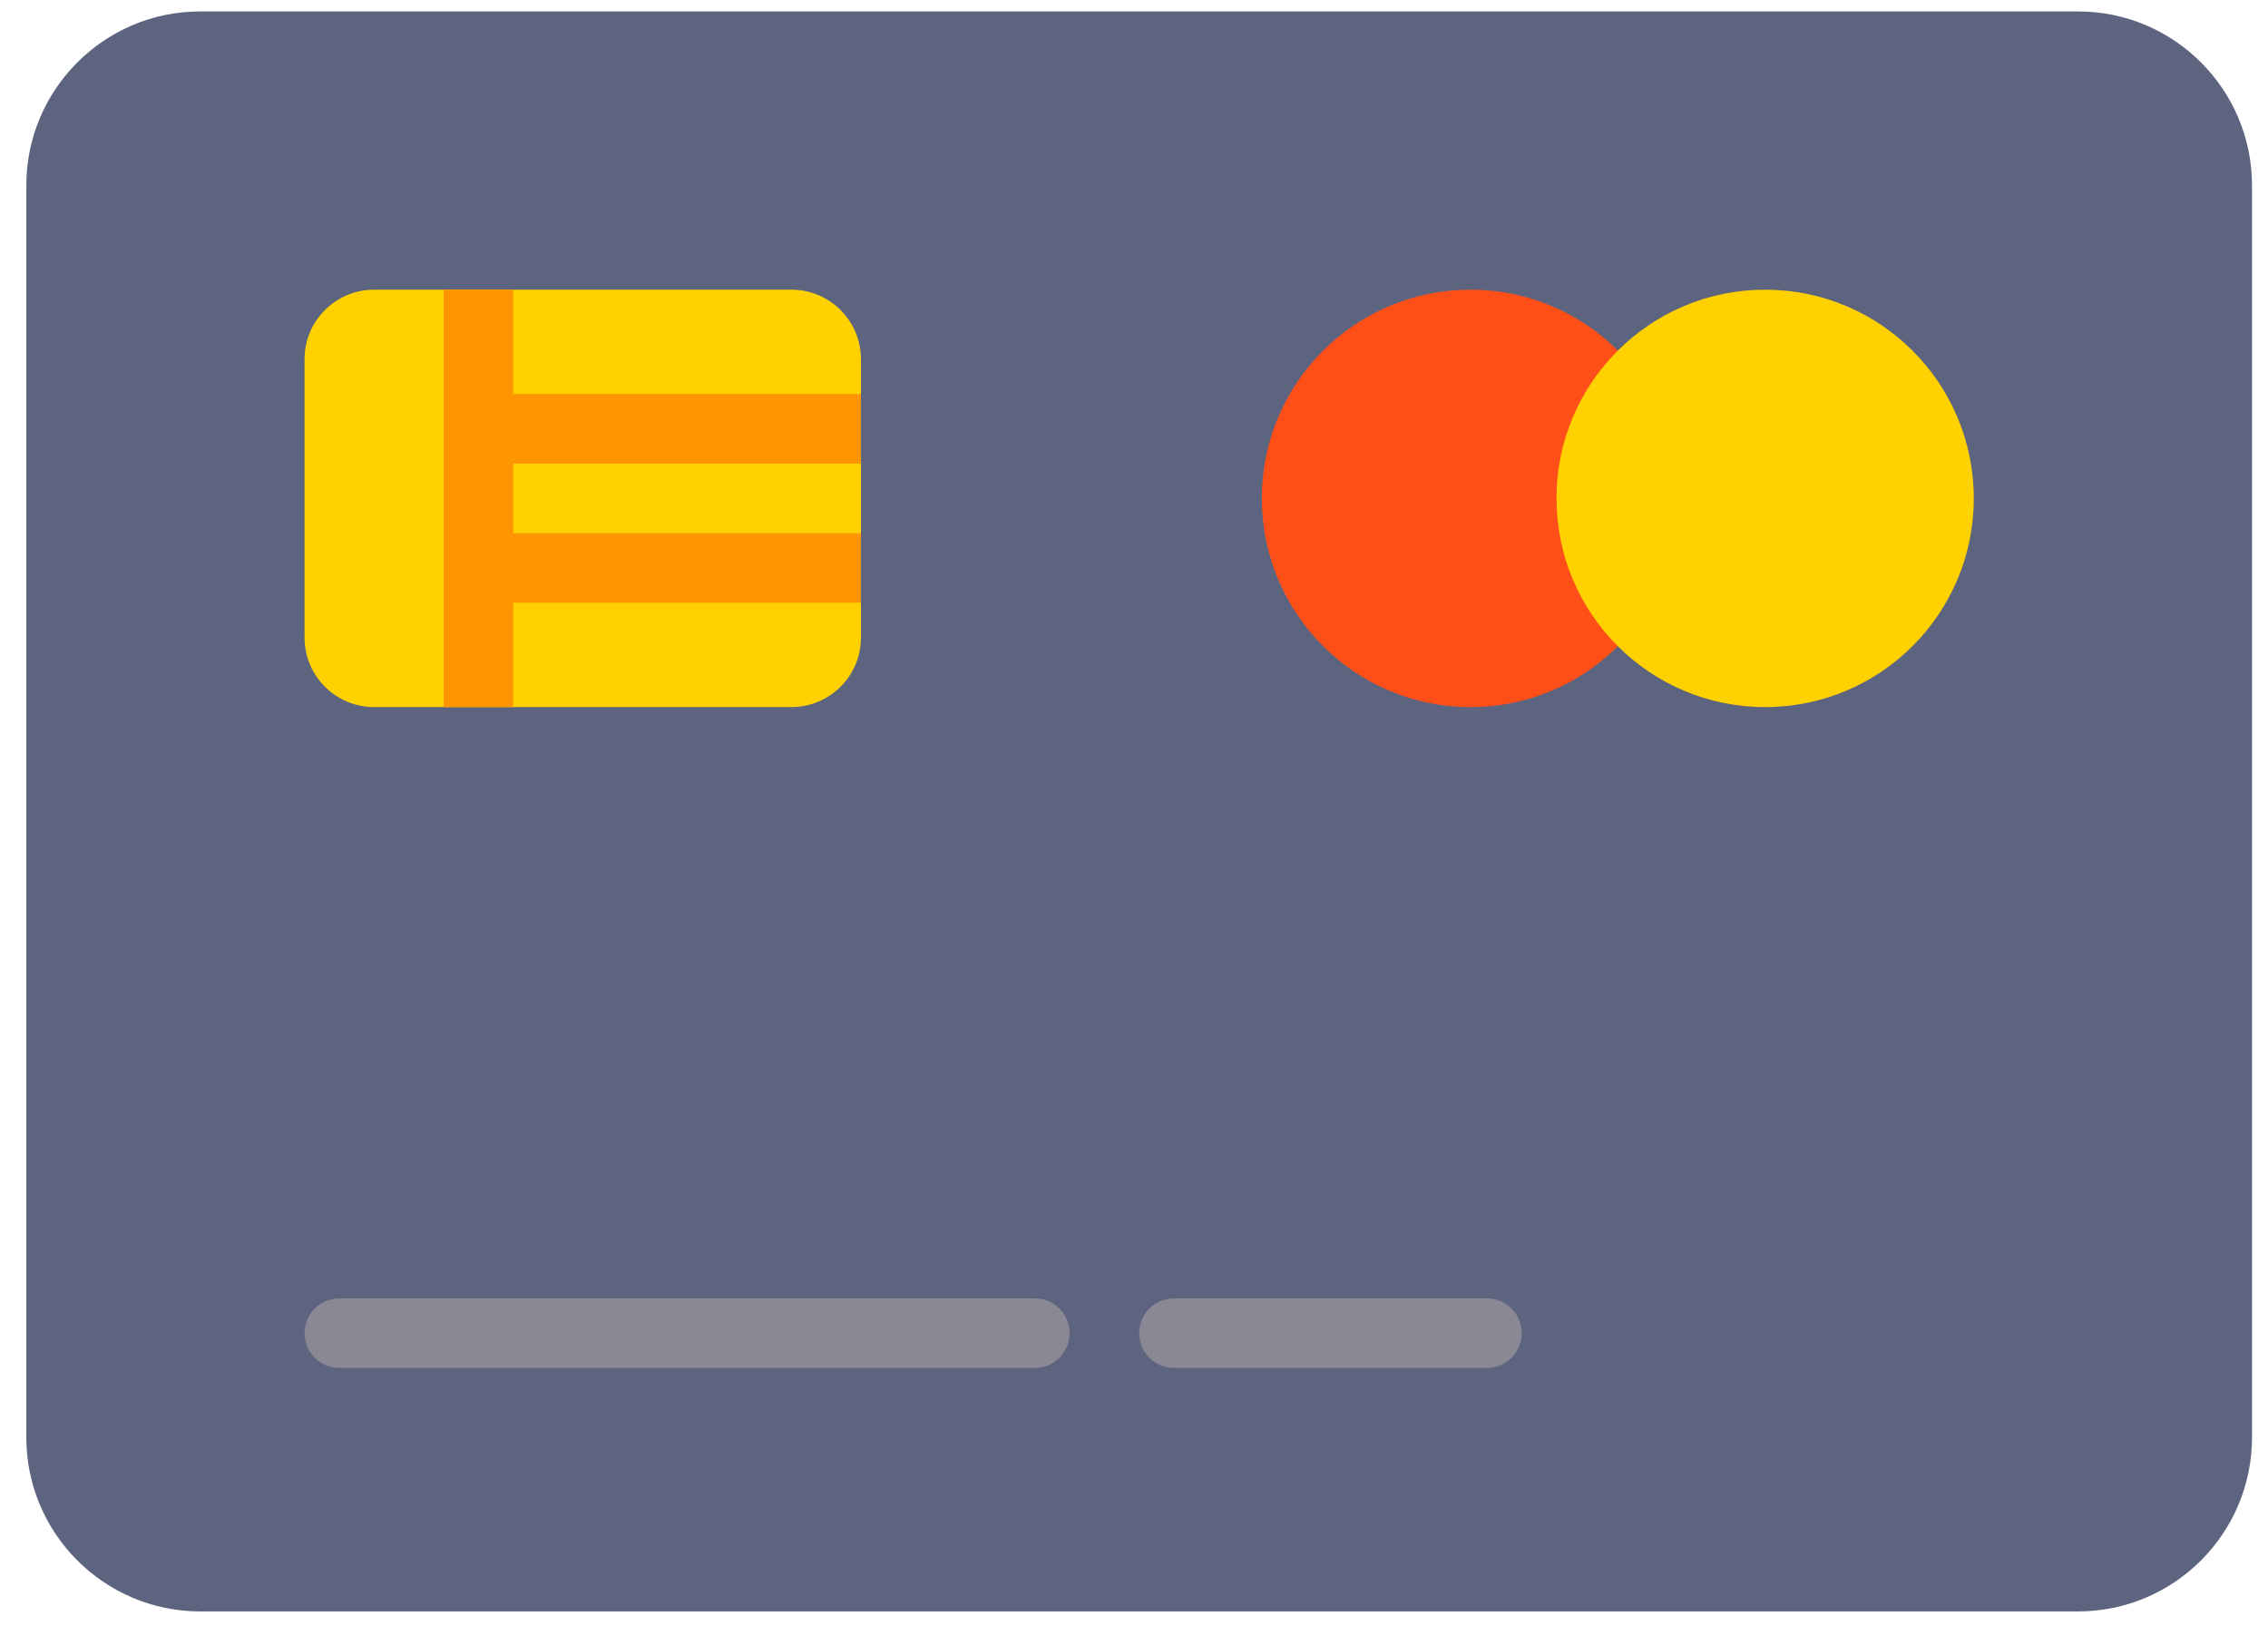<?xml version="1.0" encoding="UTF-8" standalone="no"?>
<!-- Uploaded to: SVG Repo, www.svgrepo.com, Generator: SVG Repo Mixer Tools -->

<svg
   height="215"
   width="300"
   version="1.1"
   id="Capa_1"
   viewBox="0 0 192 137.6"
   xml:space="preserve"
   sodipodi:docname="credit-card.svg"
   inkscape:version="1.2.2 (732a01da63, 2022-12-09)"
   xmlns:inkscape="http://www.inkscape.org/namespaces/inkscape"
   xmlns:sodipodi="http://sodipodi.sourceforge.net/DTD/sodipodi-0.dtd"
   xmlns="http://www.w3.org/2000/svg"
   xmlns:svg="http://www.w3.org/2000/svg"><defs
   id="defs57" /><sodipodi:namedview
   id="namedview55"
   pagecolor="#ffffff"
   bordercolor="#000000"
   borderopacity="0.25"
   inkscape:showpageshadow="2"
   inkscape:pageopacity="0.0"
   inkscape:pagecheckerboard="0"
   inkscape:deskcolor="#d1d1d1"
   showgrid="false"
   inkscape:zoom="2.01"
   inkscape:cx="233.83085"
   inkscape:cy="194.27861"
   inkscape:window-width="1920"
   inkscape:window-height="991"
   inkscape:window-x="-9"
   inkscape:window-y="-9"
   inkscape:window-maximized="1"
   inkscape:current-layer="g365" />
<g
   id="g52">
	<g
   id="g4">
		
	</g>
	
	
	
	
	
	
	<g
   id="g365"
   transform="matrix(0.368,0,0,0.368,2.229,-25.528)"><path
     style="fill:#5d647f"
     d="M 472,72 H 40 C 17.945,72 0,89.945 0,112 v 288 c 0,22.055 17.945,40 40,40 h 432 c 22.055,0 40,-17.945 40,-40 V 112 C 512,89.945 494.055,72 472,72 Z"
     id="path2" /><g
     id="g8">
		<path
   style="fill:#ffd100"
   d="M 176,232 H 80 c -8.837,0 -16,-7.163 -16,-16 v -64 c 0,-8.837 7.163,-16 16,-16 h 96 c 8.837,0 16,7.163 16,16 v 64 c 0,8.837 -7.163,16 -16,16 z"
   id="path6" />
	</g><g
     id="g32">
		<g
   id="g30">
			<path
   style="fill:#8a8895"
   d="M 232,384 H 72 c -4.422,0 -8,-3.582 -8,-8 0,-4.418 3.578,-8 8,-8 h 160 c 4.422,0 8,3.582 8,8 0,4.418 -3.578,8 -8,8 z"
   id="path28" />
		</g>
	</g><g
     id="g38">
		<g
   id="g36">
			<path
   style="fill:#8a8895"
   d="m 336,384 h -72 c -4.422,0 -8,-3.582 -8,-8 0,-4.418 3.578,-8 8,-8 h 72 c 4.422,0 8,3.582 8,8 0,4.418 -3.578,8 -8,8 z"
   id="path34" />
		</g>
	</g><g
     id="g42">
		<path
   style="fill:#ff4f19"
   d="M 368,216.002 C 359.211,225.821 346.439,232 332.224,232 c -26.51,0 -48,-21.49 -48,-48 0,-26.51 21.49,-48 48,-48 14.213,0 26.983,6.177 35.772,15.993"
   id="path40" />
	</g><g
     id="g46">
		<polygon
   style="fill:#ff9500"
   points="112,176 192,176 192,160 112,160 112,136 96,136 96,232 112,232 112,208 192,208 192,192 112,192 "
   id="polygon44" />
	</g><g
     id="g50">
		<circle
   style="fill:#ffd100"
   cx="400"
   cy="184"
   r="48"
   id="circle48" />
	</g></g>
</g>
</svg>
